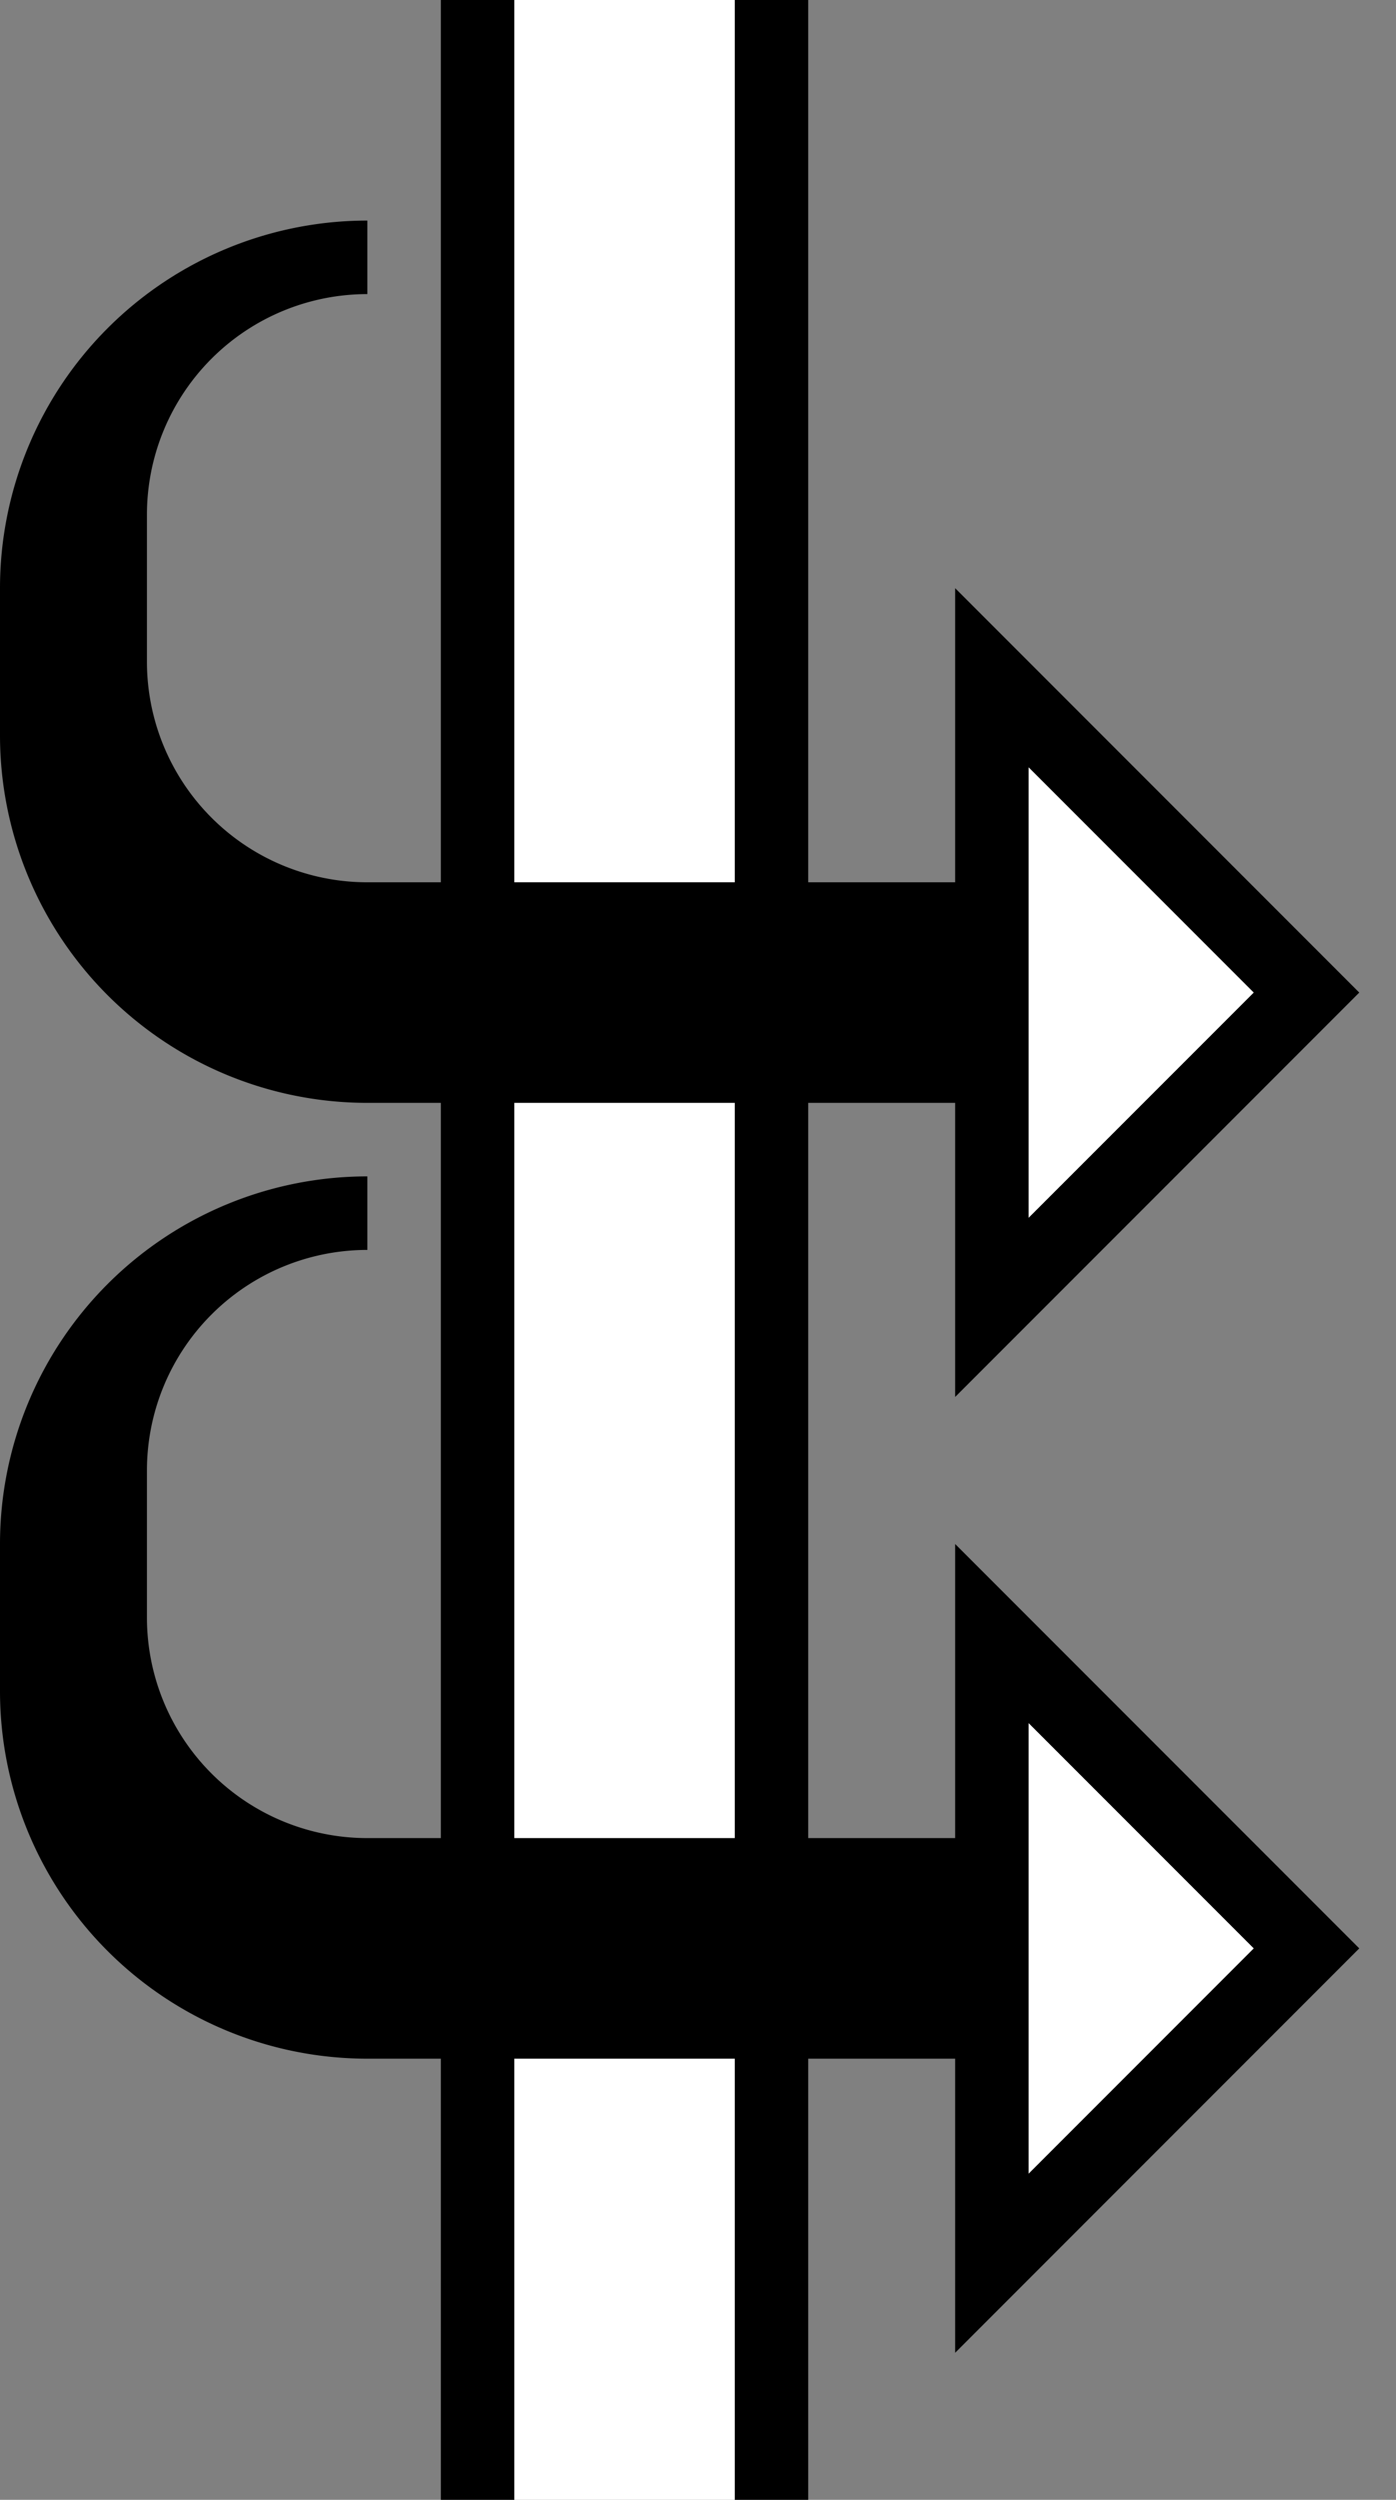 <svg xmlns="http://www.w3.org/2000/svg" version="1.0" width="19" height="34"><rect width="100%" height="100%" fill="#808080" stroke="none"/><path d="M10 0h1v34h-1V0z"/><path d="M7 0h3v34H7V0z" fill="#fff"/><path d="M6 0h1v34H6V0z"/><path d="M5 3a5 5 0 0 0-5 5v2a5 5 0 0 0 5 5h8v-3H5a3 3 0 0 1-3-3V7a3 3 0 0 1 3-3V3zM13 8v11l5.5-5.5L13 8zm1 2.438l3.063 3.062L14 16.563v-6.125z"/><path d="M14 10.438v6.124l3.063-3.062L14 10.437z" fill="#fff"/><path d="M5 16a5 5 0 0 0-5 5v2a5 5 0 0 0 5 5h8v-3H5a3 3 0 0 1-3-3v-2a3 3 0 0 1 3-3v-1zM13 21v11l5.5-5.5L13 21zm1 2.438l3.063 3.062L14 29.563v-6.125z"/><path d="M14 23.438v6.125l3.063-3.063L14 23.437z" fill="#fff"/></svg>